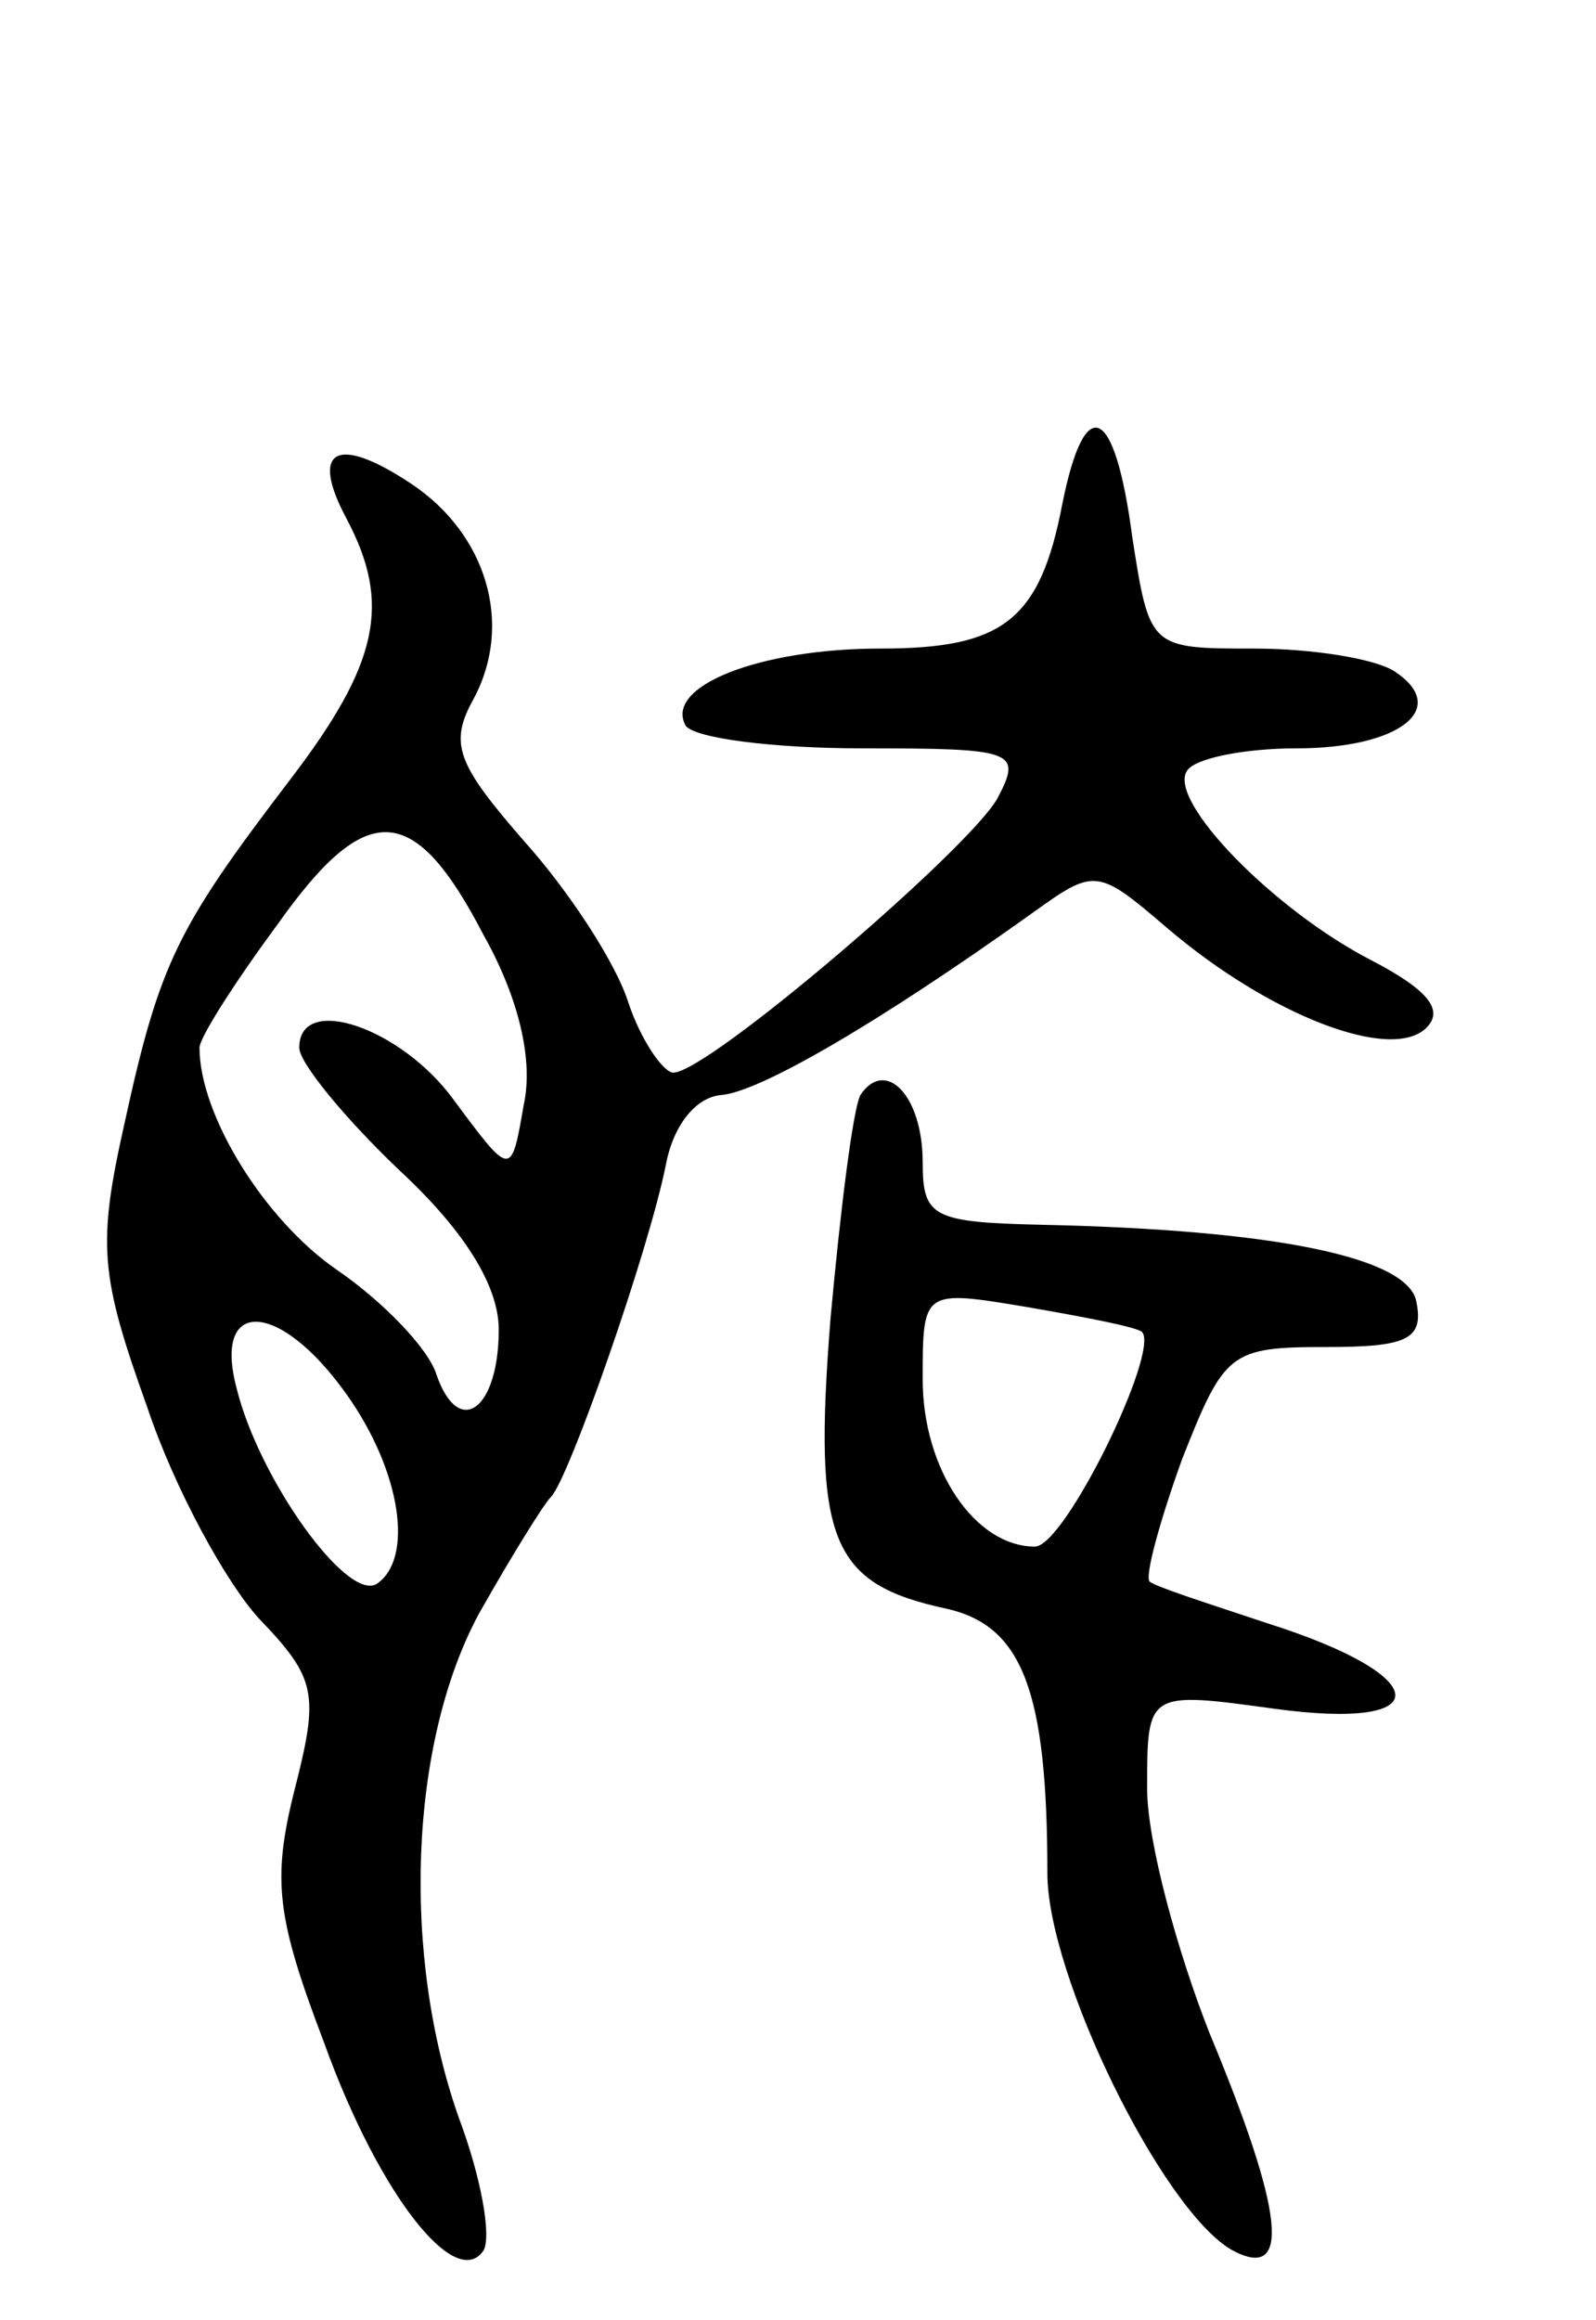 <svg version="1.0" xmlns="http://www.w3.org/2000/svg"
 width="64pt" height="93pt" viewBox="0 0 64 93"
 preserveAspectRatio="xMidYMid meet">
<g transform="translate(0,93) scale(0.1,-0.1)"
fill="#000000" stroke="none">
<path d="M426 728 c-9 -47 -24 -58 -73 -58 -48 0 -87 -15 -78 -31 4 -5 35 -9
71 -9 61 0 64 -1 54 -20 -11 -20 -116 -110 -130 -110 -4 0 -13 13 -18 28 -5
16 -24 45 -42 65 -27 31 -30 39 -20 57 16 30 5 66 -25 86 -30 20 -41 14 -26
-14 18 -34 13 -58 -23 -105 -45 -59 -52 -73 -66 -137 -11 -49 -10 -61 9 -114
11 -33 32 -71 45 -85 23 -24 24 -30 14 -69 -9 -36 -7 -51 12 -101 22 -61 53
-100 64 -83 3 6 -1 29 -10 53 -23 65 -20 150 8 202 13 23 26 44 29 47 7 7 39
98 46 133 3 16 12 27 22 28 15 1 62 28 125 73 25 18 26 18 54 -6 41 -35 90
-54 104 -40 7 7 1 15 -22 27 -39 20 -82 64 -74 76 3 5 23 9 44 9 41 0 62 16
39 31 -8 5 -33 9 -56 9 -42 0 -42 0 -49 45 -7 53 -19 58 -28 13z m-232 -173
c14 -25 20 -50 16 -68 -5 -29 -5 -29 -28 2 -21 29 -62 43 -62 21 0 -6 18 -28
40 -49 27 -25 40 -47 40 -64 0 -32 -16 -44 -25 -18 -3 10 -21 29 -40 42 -29
20 -55 62 -55 89 0 4 14 26 31 49 36 51 55 50 83 -4z m-55 -184 c22 -31 27
-66 12 -76 -12 -7 -47 42 -56 78 -10 37 17 36 44 -2z"/>
<path d="M345 491 c-3 -6 -8 -46 -12 -90 -7 -89 0 -106 47 -116 30 -7 40 -33
40 -106 0 -41 46 -135 74 -151 24 -13 21 15 -9 87 -13 33 -25 77 -25 98 0 39
0 39 51 32 66 -9 64 13 -2 34 -24 8 -46 15 -48 17 -2 2 4 24 13 49 17 43 19
45 58 45 32 0 39 3 36 18 -3 18 -57 29 -150 31 -44 1 -48 3 -48 25 0 27 -15
42 -25 27z m113 -95 c7 -8 -31 -86 -43 -86 -24 0 -45 31 -45 67 0 36 0 36 42
29 23 -4 44 -8 46 -10z"/>
</g>
</svg>
